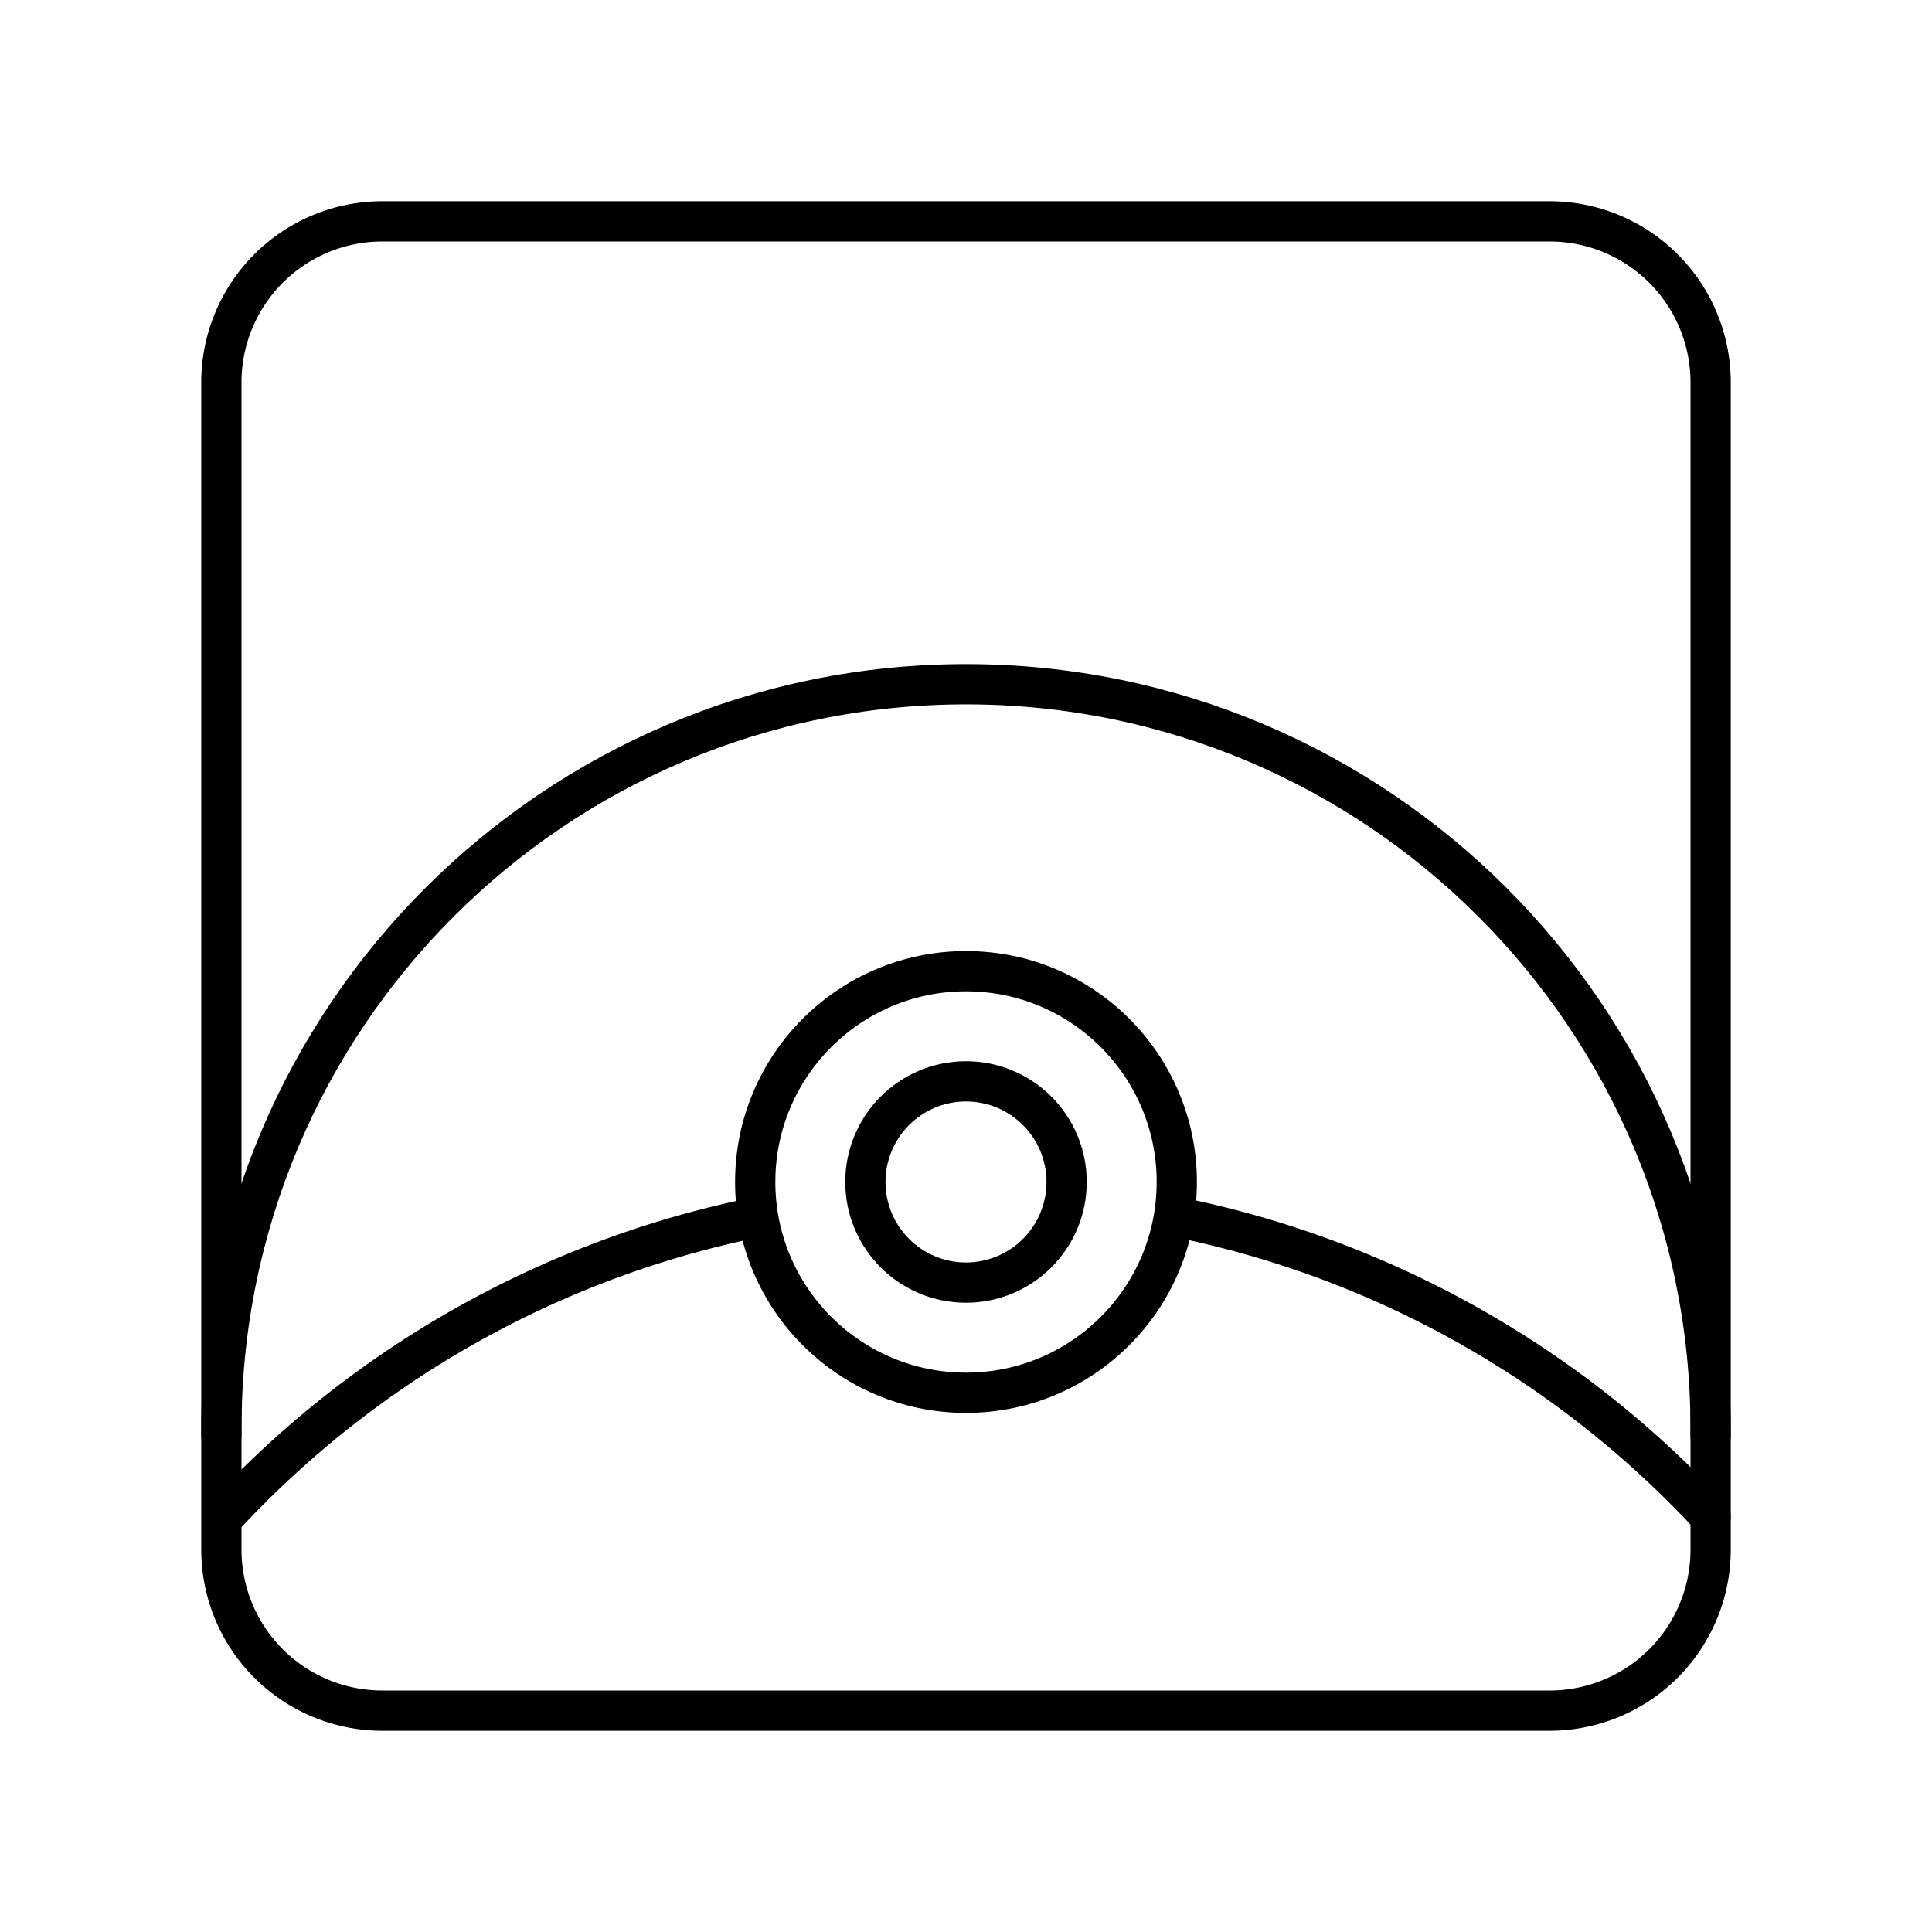 <svg xmlns="http://www.w3.org/2000/svg" width="1em" height="1em" viewBox="0 0 48 48"><path fill="none" stroke="currentColor" stroke-linecap="round" stroke-linejoin="round" d="M5.5 35.671V35.5C5.5 25.282 13.783 17 24 17s18.5 8.282 18.5 18.5v.171"/><path fill="none" stroke="currentColor" stroke-linecap="round" stroke-linejoin="round" d="M5.561 37.68a24.75 24.75 0 0 1 12.855-7.357M42.5 37.68a24.75 24.75 0 0 0-12.854-7.357"/><circle cx="24" cy="29.366" r="5.237" fill="none" stroke="currentColor" stroke-linecap="round" stroke-linejoin="round"/><path fill="none" stroke="currentColor" stroke-linecap="round" stroke-linejoin="round" d="M38.5 5.5h-29a4 4 0 0 0-4 4v29a4 4 0 0 0 4 4h29a4 4 0 0 0 4-4v-29a4 4 0 0 0-4-4"/><circle cx="24" cy="29.366" r="2.5" fill="none" stroke="currentColor" stroke-linecap="round" stroke-linejoin="round"/></svg>